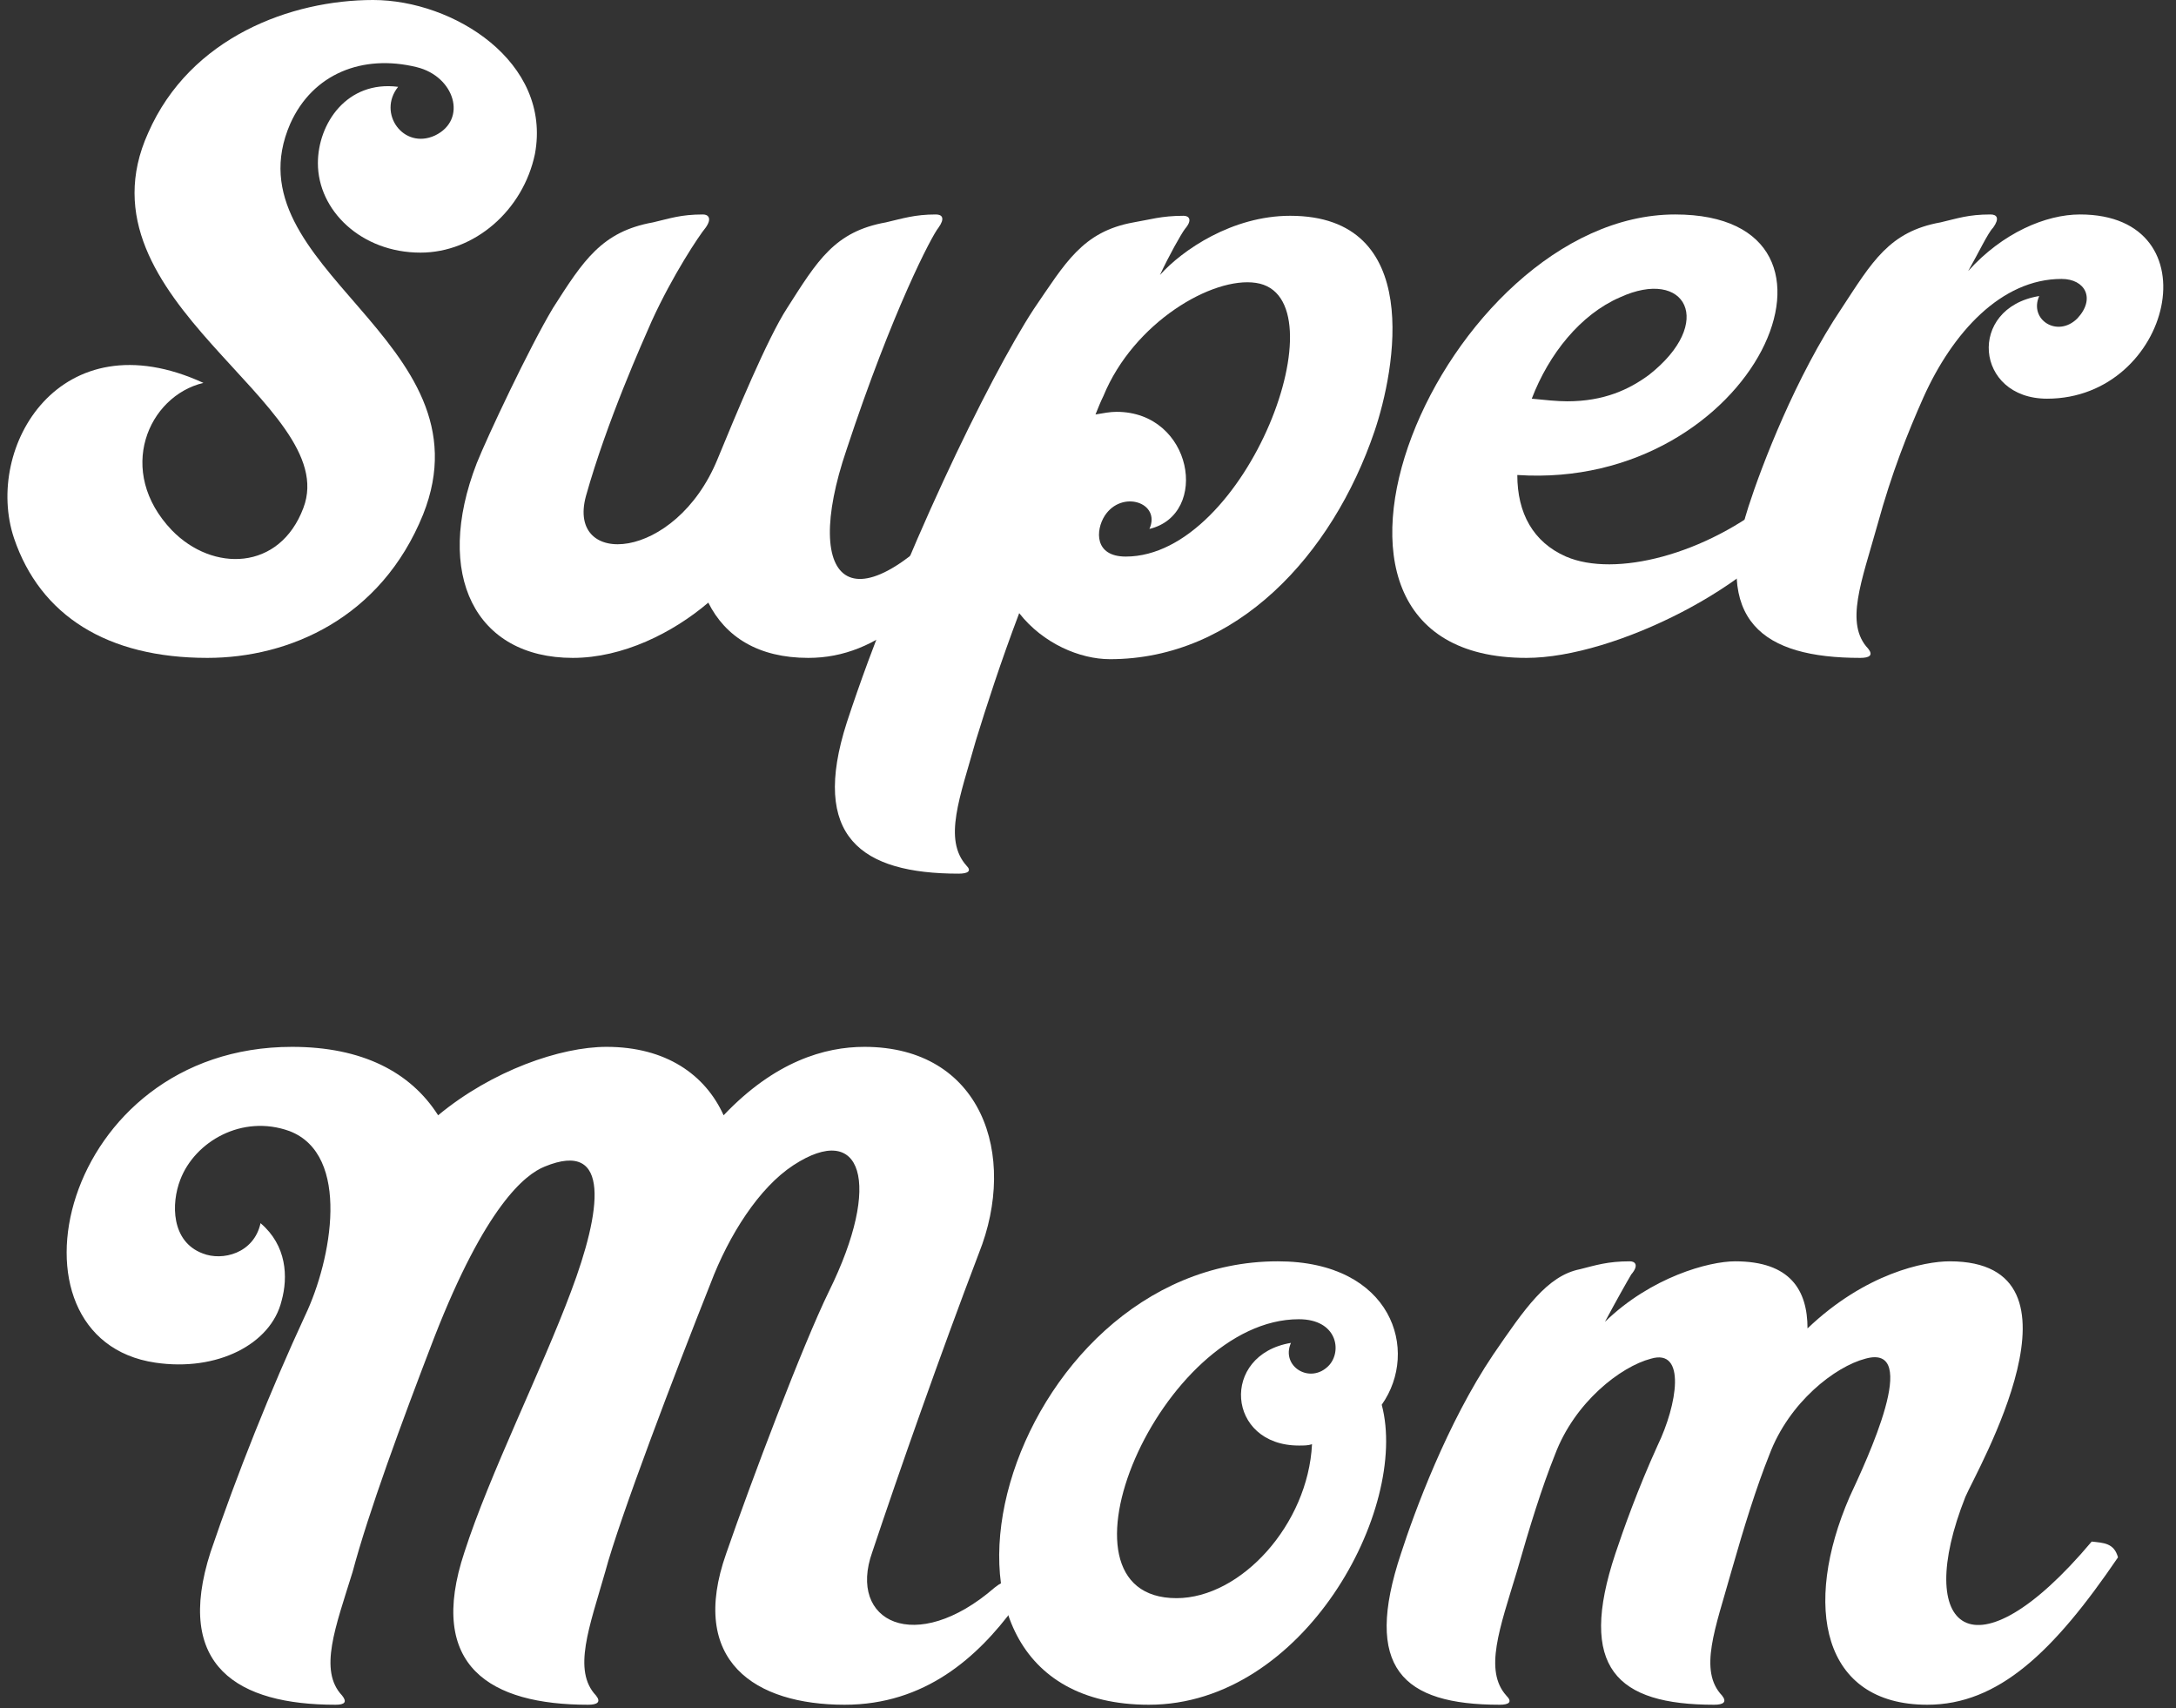 <svg width="79" height="62" viewBox="0 0 79 62" fill="none" xmlns="http://www.w3.org/2000/svg">
<rect x="0" y="0" width="79" height="62" fill="#333333" stroke="none"/>
<path d="M5.379 4.824C6.908 1.337 10.585 0 13.546 0C16.46 0 20.042 2.245 19.421 5.588C18.991 7.642 17.224 9.17 15.266 9.17C13.117 9.17 11.541 7.642 11.541 5.922C11.541 4.49 12.591 2.913 14.454 3.152C13.69 4.107 14.645 5.445 15.791 4.919C16.985 4.346 16.508 2.77 15.123 2.436C13.164 1.958 11.35 2.675 10.538 4.49C8.245 9.743 17.893 12.322 15.361 18.675C13.833 22.448 10.49 23.881 7.529 23.881C3.899 23.881 1.463 22.352 0.508 19.534C-0.591 16.239 2.179 11.51 7.385 13.899C5.379 14.376 4.185 17.099 6.239 19.248C7.72 20.776 10.155 20.728 11.015 18.436C12.448 14.663 2.609 10.937 5.379 4.824Z" fill="white"/>
<path d="M32.163 8.072C32.783 7.928 33.213 7.785 33.977 7.785C34.216 7.785 34.312 7.928 34.073 8.263C33.834 8.549 32.401 11.272 30.73 16.334C29.058 21.254 30.968 23.069 35.267 17.958C35.697 18.006 36.079 18.006 36.222 18.531C33.882 21.97 31.924 23.881 29.345 23.881C27.53 23.881 26.336 23.116 25.715 21.875C24.425 22.973 22.61 23.881 20.795 23.881C17.261 23.881 15.733 20.872 17.309 16.812C17.691 15.857 19.219 12.609 20.079 11.176C21.177 9.457 21.846 8.406 23.709 8.072C24.33 7.928 24.712 7.785 25.524 7.785C25.715 7.785 25.858 7.928 25.619 8.263C25.381 8.549 24.425 9.982 23.661 11.654C23.327 12.418 22.037 15.284 21.273 18.006C20.557 20.633 24.521 20.394 26.049 16.669C26.718 15.045 27.864 12.275 28.581 11.176C29.679 9.457 30.3 8.406 32.163 8.072Z" fill="white"/>
<path d="M42.112 9.982C42.925 9.075 44.739 7.833 46.841 7.833C51.712 7.833 50.662 13.421 49.898 15.666C48.369 20.155 44.883 23.928 40.298 23.928C39.199 23.928 37.862 23.355 37.002 22.257C36.333 24.024 35.808 25.648 35.426 26.89C34.853 28.943 34.232 30.472 35.092 31.427C35.283 31.618 35.139 31.713 34.805 31.713C31.271 31.713 29.408 30.376 30.745 26.221C32.656 20.394 35.904 13.707 37.528 11.224C38.674 9.552 39.295 8.406 41.157 8.072C41.73 7.976 42.16 7.833 42.972 7.833C43.163 7.833 43.307 7.976 43.02 8.31C42.877 8.501 42.447 9.266 42.112 9.982ZM40.059 14.376C39.963 14.567 39.868 14.806 39.772 15.045C40.059 14.997 40.298 14.949 40.536 14.949C43.307 14.949 43.928 18.675 41.73 19.2C42.16 18.245 40.727 17.767 40.107 18.722C39.772 19.248 39.724 20.203 40.871 20.203C45.265 20.203 48.799 10.746 45.599 10.269C44.023 10.03 41.157 11.701 40.059 14.376Z" fill="white"/>
<path d="M55.42 23.881C45.534 23.881 52.411 7.785 60.817 7.785C68.173 7.785 63.731 17.815 55.086 17.242C55.086 18.627 55.659 19.678 56.853 20.203C58.62 20.967 61.916 20.155 64.447 18.054C64.877 18.102 65.259 18.102 65.402 18.627C63.922 21.206 58.62 23.881 55.42 23.881ZM55.611 14.472C56.089 14.519 56.519 14.567 56.901 14.567C58.238 14.567 59.146 14.137 59.862 13.612C62.298 11.701 61.2 9.696 58.811 10.794C57.379 11.415 56.232 12.848 55.611 14.472Z" fill="white"/>
<path d="M71.455 9.839C72.697 8.454 74.273 7.785 75.514 7.785C80.434 7.785 78.858 14.472 74.32 14.472C71.694 14.472 71.407 11.176 74.034 10.746C73.652 11.606 74.702 12.275 75.419 11.558C76.088 10.842 75.705 10.125 74.846 10.125C72.649 10.125 70.882 12.084 69.831 14.424C69.258 15.713 68.684 17.146 68.159 19.057C67.586 21.11 66.965 22.639 67.825 23.546C68.016 23.785 67.873 23.881 67.538 23.881C64.004 23.881 62.141 22.543 63.479 18.388C63.956 16.907 65.198 13.66 66.87 11.176C67.968 9.504 68.589 8.406 70.452 8.072C71.073 7.928 71.455 7.785 72.267 7.785C72.505 7.785 72.601 7.928 72.362 8.263C72.171 8.454 71.837 9.17 71.455 9.839Z" fill="white"/>
<path d="M26.271 40.484C28.133 38.525 29.948 38 31.381 38C35.632 38 36.969 41.916 35.536 45.498C34.151 49.128 32.623 53.475 31.668 56.34C30.76 58.872 33.244 60.113 36.109 57.63C36.874 57.009 37.542 57.439 36.826 58.346C35.489 60.161 33.578 61.881 30.665 61.881C27.417 61.881 24.981 60.304 26.366 56.388C27.274 53.761 29.136 48.842 30.091 46.884C32.05 42.919 31.285 40.675 28.802 42.298C27.56 43.11 26.462 44.83 25.793 46.597C24.503 49.845 22.497 55.099 21.972 57.057C21.399 59.063 20.778 60.639 21.638 61.546C21.829 61.785 21.686 61.881 21.351 61.881C17.817 61.881 15.477 60.495 16.862 56.34C17.769 53.522 19.68 49.702 20.73 46.884C21.829 43.97 22.211 41.343 19.775 42.346C19.059 42.633 17.626 43.779 15.763 48.555C14.569 51.66 13.375 54.907 12.802 57.057C12.181 59.063 11.56 60.639 12.42 61.546C12.611 61.785 12.515 61.881 12.181 61.881C8.647 61.881 6.306 60.495 7.644 56.34C8.599 53.522 9.841 50.418 11.082 47.743C12.038 45.737 12.754 41.916 10.509 41.057C8.79 40.436 7.071 41.439 6.545 42.824C6.211 43.684 6.211 45.069 7.357 45.498C8.074 45.785 9.22 45.498 9.459 44.4C10.414 45.212 10.462 46.358 10.223 47.218C9.841 48.794 7.883 49.797 5.638 49.463C-0.189 48.603 2.151 38 10.605 38C13.136 38 14.903 38.907 15.906 40.484C17.865 38.86 20.348 38 22.02 38C24.169 38 25.602 39.003 26.271 40.484Z" fill="white"/>
<path d="M41.71 61.881C31.919 61.881 36.504 45.785 46.391 45.785C50.546 45.785 51.549 49.033 50.164 50.991C51.167 54.764 47.346 61.881 41.71 61.881ZM47.155 47.887C42.14 47.887 37.794 58.012 42.713 58.012C45.053 58.012 47.489 55.337 47.633 52.424C47.489 52.472 47.346 52.472 47.155 52.472C44.528 52.472 44.289 49.176 46.868 48.746C46.486 49.606 47.585 50.275 48.253 49.558C48.731 49.033 48.54 47.887 47.155 47.887Z" fill="white"/>
<path d="M65.622 48.221C67.724 46.215 69.873 45.785 70.781 45.785C76.178 45.785 71.736 53.427 71.354 54.334C69.443 59.158 71.64 61.069 75.939 55.958C76.369 56.006 76.751 56.006 76.894 56.531C74.554 59.97 72.548 61.881 69.969 61.881C66.148 61.881 65.431 58.298 67.151 54.334C67.772 52.997 69.778 48.746 67.724 49.319C66.625 49.606 64.954 50.895 64.237 52.806C63.76 54 63.33 55.385 62.852 57.057C62.279 59.11 61.658 60.639 62.518 61.546C62.709 61.785 62.566 61.881 62.231 61.881C58.697 61.881 57.264 60.543 58.649 56.388C58.936 55.528 59.461 54.048 60.178 52.472C60.894 50.991 61.228 48.937 59.939 49.319C58.84 49.606 57.169 50.895 56.452 52.806C55.975 54 55.545 55.385 55.067 57.057C54.446 59.11 53.873 60.639 54.685 61.546C54.924 61.785 54.781 61.881 54.446 61.881C50.912 61.881 49.479 60.543 50.864 56.388C51.342 54.907 52.536 51.66 54.208 49.176C55.354 47.505 56.166 46.31 57.36 46.072C57.933 45.928 58.363 45.785 59.175 45.785C59.366 45.785 59.509 45.928 59.222 46.263C59.079 46.502 58.649 47.266 58.267 47.982C59.939 46.358 62.04 45.785 62.995 45.785C65.001 45.785 65.622 46.836 65.622 48.221Z" fill="white"/>
</svg>

